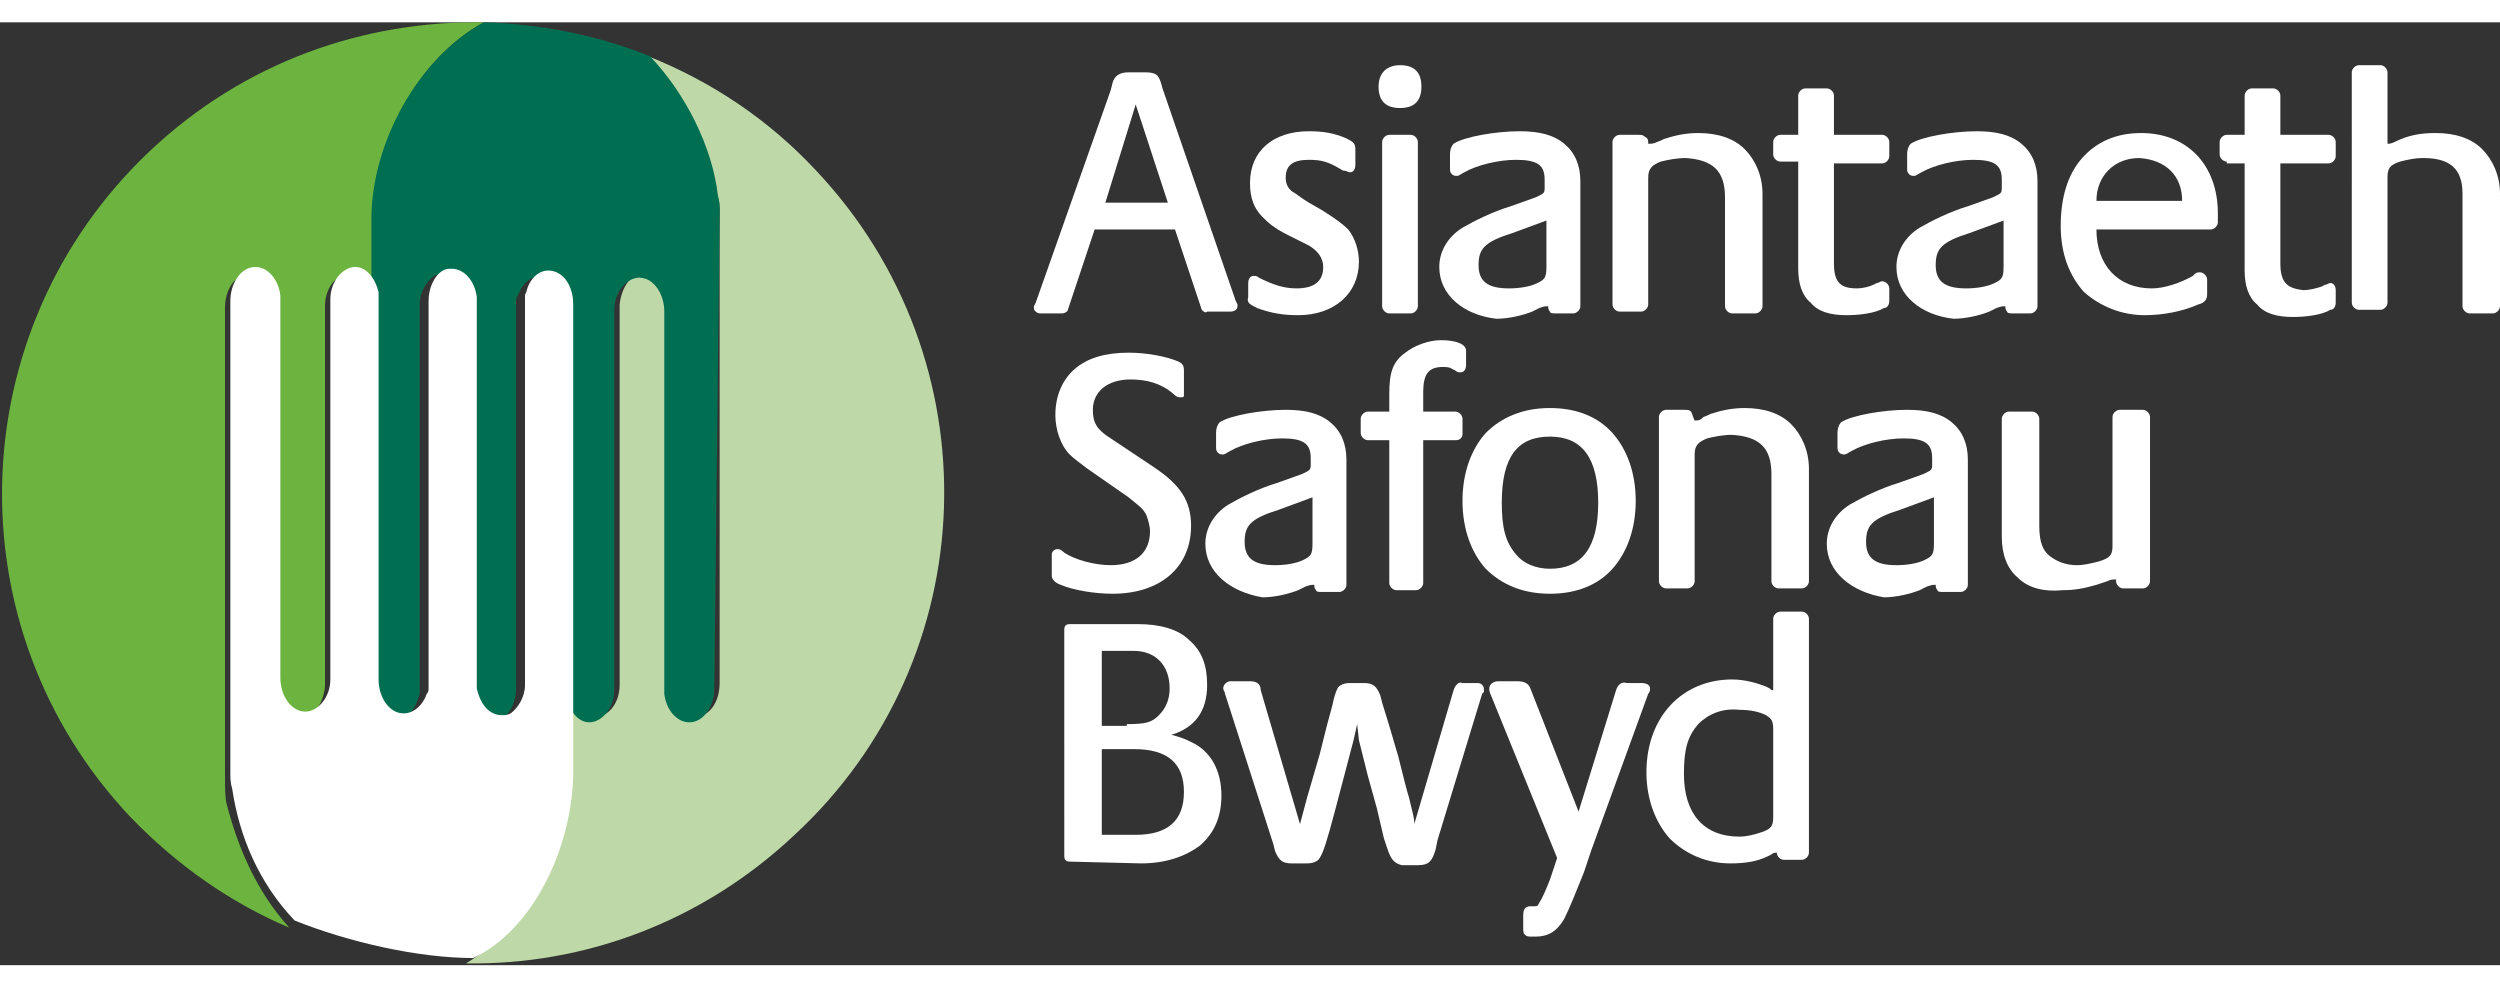 <?xml version="1.0" encoding="utf-8"?>
<!-- Generator: Adobe Illustrator 21.1.0, SVG Export Plug-In . SVG Version: 6.00 Build 0)  -->
<svg width="200px" height="79px"  version="1.1" id="Layer_1" xmlns="http://www.w3.org/2000/svg" xmlns:xlink="http://www.w3.org/1999/xlink" x="0px" y="0px"
	 viewBox="0 0 140 52.8" style="enable-background:new 0 0 140 52.8;" xml:space="preserve">
<rect x="0" y="0" width="140" height="52.8" fill="#333333" stroke="none"/>
<path style="fill:#6CB33F;" d="M27.1,0C20.4-0.1,13.7,2.2,8.4,7.2c-10.6,10-11.1,26.7-1.1,37.3c2.6,2.7,5.6,4.8,8.9,6.2
	c-1.9-2.1-2.9-4.6-3.5-6.9c-0.1-0.3-0.1-1.1-0.1-1.4l0-26.4c0-1.1,0.6-1.9,1.4-1.9c0.7,0,1.3,0.7,1.4,1.6l0,21.4
	c0,1.1,0.6,1.9,1.4,1.9c0.7,0,1.3-0.8,1.4-1.8v0c0,0,0-0.1,0-0.1l0-21.2c0-1,0.6-1.8,1.4-1.8c0.6,0,1.2,0.6,1.3,1.4l0-4.4h0
	C20.8,6.8,23.4,2,27.1,0z"/>
<path style="fill:#BED9A7;" d="M45.7,8.3c-2.7-2.9-5.9-5-9.4-6.4c2.1,2.1,3.5,5.2,3.9,7.9c0.1,0.3,0.1,0.5,0.1,0.8l0,26.4
	c0,1.1-0.6,1.9-1.4,1.9c-0.7,0-1.3-0.7-1.4-1.6l0-21.4c0-1.1-0.6-1.9-1.4-1.9c-0.7,0-1.3,0.8-1.4,1.8v0c0,0,0,0.1,0,0.1l0,21.2
	c0,1-0.6,1.8-1.4,1.8c-0.6,0-1.2-0.6-1.3-1.4l0,4.4l0,0c0,4-2.4,8.7-5.9,10.8c6.6,0.1,13.2-2.3,18.4-7.2
	C55.2,35.6,55.7,18.9,45.7,8.3z"/>
<path style="fill:#006F51;" d="M40.3,10.6c0-0.3,0-0.6-0.1-0.9C39.9,7,38.4,4,36.4,1.9c-3-1.2-6.1-1.8-9.3-1.9
	c-3.7,2-6.3,6.8-6.3,11l0,0l0,4.4l0,21.7c0,1.1,0.6,1.9,1.4,1.9c0.5,0,1-0.4,1.2-1.1c0,0,0,0,0,0c0-0.1,0.1-0.2,0.1-0.3
	c0,0,0,0,0-0.1c0-0.1,0-0.2,0-0.3c0-0.1,0-0.1,0-0.2l0-20.8l0-0.4c0-0.7,0.4-1.3,0.8-1.6c0,0,0,0,0,0c0,0,0,0,0,0
	c0.2-0.1,0.3-0.1,0.5-0.1c0.7,0,1.2,0.6,1.4,1.5l0,0.1c0,0.1,0,0.2,0,0.3l0,21.5c0.1,0.9,0.7,1.6,1.4,1.6c0.2,0,0.3,0,0.5-0.1
	c0,0,0,0,0,0c0,0,0,0,0,0c0.5-0.3,0.8-1,0.8-1.7l0-21l0-0.3c0,0,0-0.1,0-0.1c0-0.1,0-0.2,0-0.2c0,0,0,0,0-0.1c0-0.1,0-0.2,0.1-0.3
	l0,0c0.2-0.6,0.7-1.1,1.3-1.1c0.8,0,1.4,0.9,1.4,1.9l0,21.7c0.2,0.8,0.7,1.4,1.3,1.4c0.7,0,1.4-0.8,1.4-1.8l0-21.2c0,0,0-0.1,0-0.1
	v0c0-1,0.7-1.8,1.4-1.8c0.8,0,1.4,0.9,1.4,1.9l0,21.4c0.1,0.9,0.7,1.6,1.4,1.6c0.8,0,1.4-0.9,1.4-1.9L40.3,10.6z"/>
<path style="fill:#FFFFFF;" d="M32.1,41.9l0-4.4l0-21.7c0-1.1-0.6-1.9-1.4-1.9c-0.5,0-1,0.4-1.2,1.1c0,0,0,0,0,0
	c0,0.1-0.1,0.2-0.1,0.3c0,0,0,0,0,0.1c0,0.1,0,0.2,0,0.3c0,0.1,0,0.1,0,0.2l0,20.8l0,0.4c0,0.7-0.4,1.3-0.8,1.6c0,0,0,0,0,0
	c0,0,0,0,0,0c-0.2,0.1-0.3,0.1-0.5,0.1c-0.7,0-1.2-0.6-1.4-1.5l0-0.1c0-0.1,0-0.2,0-0.3l0-21.5c-0.1-0.9-0.7-1.6-1.4-1.6
	c-0.2,0-0.3,0-0.5,0.1c0,0,0,0,0,0c0,0,0,0,0,0c-0.5,0.3-0.8,1-0.8,1.7l0,21l0,0.3c0,0,0,0.1,0,0.1c0,0.1,0,0.2,0,0.2c0,0,0,0,0,0.1
	c0,0.1,0,0.2-0.1,0.3l0,0c-0.2,0.6-0.7,1.1-1.3,1.1c-0.8,0-1.4-0.9-1.4-1.9l0-21.7c-0.2-0.8-0.7-1.4-1.3-1.4c-0.7,0-1.4,0.8-1.4,1.8
	l0,21.2c0,0,0,0.1,0,0.1v0c0,1-0.7,1.8-1.4,1.8c-0.8,0-1.4-0.9-1.4-1.9l0-21.4c-0.1-0.9-0.7-1.6-1.4-1.6c-0.8,0-1.4,0.9-1.4,1.9
	l0,26.4c0,0.3,0,0.6,0.1,0.9c0.4,2.7,1.5,5.3,3.5,7.4c3,1.2,6.9,2.1,10,2.1C29.9,50.8,32.1,46.1,32.1,41.9L32.1,41.9z"/>
<g>
	<g>
		<path style="fill:#FFFFFF;" d="M67.3,16.1l-1.5-4.5h-4.5l-1.5,4.5l0,0c0,0.1-0.2,0.2-0.3,0.2l0,0h-1.2c-0.1,0-0.2,0-0.3-0.1l0,0
			c-0.1-0.1-0.1-0.1-0.1-0.2l0,0c0,0,0,0,0-0.1l0,0v0l0,0l0.1-0.2l4.2-11.9l0.1-0.4c0.1-0.4,0.4-0.6,0.9-0.6l0,0h0.8
			c0.3,0,0.5,0,0.7,0.1l0,0c0.2,0.1,0.3,0.4,0.4,0.8l0,0l4.1,11.9l0.1,0.2c0,0.1,0,0.1,0,0.1l0,0c0,0.2-0.2,0.3-0.4,0.3l0,0h-1.3h0
			l0,0C67.5,16.3,67.4,16.2,67.3,16.1L67.3,16.1z M61.9,10.1h3.5l-1.8-5.5L61.9,10.1L61.9,10.1z"/>
	</g>
	<g>
		<path style="fill:#FFFFFF;" d="M72.1,11.9c-0.8-0.4-1.1-0.7-1.4-1l0,0C70.2,10.4,70,9.8,70,9l0,0c0-1.8,1.3-2.9,3.3-2.9l0,0
			c0.8,0,1.4,0.1,2.1,0.4l0,0c0.4,0.2,0.5,0.3,0.5,0.6l0,0V8c0,0.2-0.1,0.4-0.3,0.4l0,0c-0.1,0-0.2-0.1-0.4-0.1l0,0
			c-0.8-0.5-1.2-0.6-1.9-0.6l0,0c-0.9,0-1.3,0.3-1.3,1l0,0c0,0.3,0.1,0.6,0.4,0.8l0,0c0.2,0.1,0.4,0.3,0.9,0.6l0,0l0.7,0.4
			c0.8,0.5,1.2,0.8,1.5,1.1l0,0c0.4,0.5,0.6,1.2,0.6,1.8l0,0c0,1.8-1.4,3-3.4,3l0,0c-0.8,0-1.5-0.1-2.3-0.4l0,0
			c-0.4-0.2-0.6-0.3-0.5-0.6l0,0v-0.8c0-0.2,0.1-0.4,0.3-0.4l0,0c0.1,0,0.2,0,0.3,0.1l0,0c0.8,0.4,1.4,0.6,2.1,0.6l0,0
			c1,0,1.5-0.4,1.5-1.2l0,0c0-0.5-0.3-0.9-0.8-1.2l0,0l-0.6-0.3L72.1,11.9"/>
	</g>
	<g>
		<path style="fill:#FFFFFF;" d="M77.8,16.3c-0.2,0-0.4-0.2-0.4-0.4l0,0V6.7c0-0.2,0.2-0.4,0.4-0.4l0,0H79c0.2,0,0.4,0.2,0.4,0.4
			l0,0v9.2c0,0.2-0.2,0.4-0.4,0.4l0,0H77.8L77.8,16.3z M78.4,2.4c0.4,0,0.7,0.1,0.9,0.3l0,0c0.2,0.2,0.3,0.5,0.3,0.9l0,0
			c0,0.4-0.1,0.7-0.3,0.9l0,0c-0.2,0.2-0.5,0.3-0.9,0.3l0,0h0l0,0c-0.4,0-0.7-0.1-0.9-0.3l0,0c-0.2-0.2-0.3-0.5-0.3-0.9l0,0
			C77.2,2.8,77.7,2.4,78.4,2.4L78.4,2.4"/>
	</g>
	<g>
		<path style="fill:#FFFFFF;" d="M80.6,13.7c0-0.9,0.5-1.7,1.3-2.2l0,0c0.7-0.4,1.7-0.9,2.7-1.2l0,0L86,9.8c0.4-0.2,0.5-0.2,0.5-0.5
			l0,0V8.8c0-0.8-0.4-1.1-1.6-1.1l0,0c-1,0-2.2,0.3-2.9,0.7l0,0c-0.2,0.1-0.3,0.2-0.4,0.2l0,0c-0.1,0-0.2,0-0.3-0.1l0,0
			c-0.1-0.1-0.1-0.2-0.1-0.3l0,0V7.4c0-0.3,0.1-0.5,0.2-0.6l0,0c0.6-0.4,2.4-0.7,3.7-0.7l0,0c1.1,0,1.9,0.2,2.5,0.7l0,0
			c0.6,0.5,0.9,1.2,0.9,2.1l0,0v7c0,0.2-0.2,0.4-0.4,0.4l0,0h-1c-0.1,0-0.3,0-0.3-0.1l0,0c-0.1-0.1-0.1-0.2-0.1-0.3l0,0v0
			c-0.2,0-0.2,0-0.5,0.1l0,0l-0.4,0.2c-0.5,0.2-1.3,0.4-2,0.4l0,0C82,16.4,80.6,15.3,80.6,13.7L80.6,13.7z M84.7,11.8L84.7,11.8
			c-1.6,0.5-1.9,0.9-1.9,1.8l0,0c0,0.9,0.5,1.3,1.7,1.3l0,0c0.6,0,1.2-0.1,1.6-0.3l0,0c0.4-0.2,0.5-0.3,0.5-0.9l0,0l0-2.6L84.7,11.8
			"/>
	</g>
	<g>
		<path style="fill:#FFFFFF;" d="M92.3,6.8c0.2,0,0.3,0,0.5-0.1l0,0c0.3-0.1,0.4-0.2,0.5-0.2l0,0c0.6-0.2,1.2-0.3,1.8-0.3l0,0
			c1.1,0,2,0.3,2.6,0.9l0,0c0.6,0.6,1,1.5,1,2.5l0,0v6.3c0,0.2-0.2,0.4-0.4,0.4l0,0h-1.3l0,0c-0.2,0-0.4-0.2-0.4-0.4l0,0V9.8
			c0-1.5-0.7-2.1-2.2-2.2l0,0c-0.5,0-1,0.1-1.4,0.2l0,0c-0.5,0.2-0.7,0.4-0.7,0.9l0,0v7.1c0,0.2-0.2,0.4-0.4,0.4l0,0h-1.2
			c-0.2,0-0.4-0.2-0.4-0.4l0,0V6.7c0-0.2,0.2-0.4,0.4-0.4l0,0h1c0.2,0,0.3,0,0.4,0.1l0,0C92.3,6.5,92.3,6.6,92.3,6.8L92.3,6.8
			L92.3,6.8L92.3,6.8"/>
	</g>
	<g>
		<path style="fill:#FFFFFF;" d="M99.7,7.8c-0.2,0-0.4-0.2-0.4-0.4l0,0V6.7c0-0.2,0.2-0.4,0.4-0.4l0,0h1V4.1c0-0.2,0.2-0.4,0.4-0.4
			l0,0h1.2c0.2,0,0.4,0.2,0.4,0.4l0,0v2.2h2.7c0.2,0,0.4,0.2,0.4,0.4l0,0v0.8c0,0.2-0.2,0.4-0.4,0.4l0,0h-2.7v5.6
			c0,1.1,0.4,1.4,1.3,1.4l0,0c0.3,0,0.7-0.1,0.9-0.2l0,0l0.2-0.1c0.1,0,0.2-0.1,0.3-0.1l0,0c0.2,0,0.4,0.2,0.4,0.4l0,0v0.7
			c0,0.2-0.1,0.4-0.3,0.4l0,0c-0.5,0.3-1.4,0.4-2.1,0.4l0,0c-0.9,0-1.6-0.2-2-0.7l0,0c-0.5-0.4-0.7-1.1-0.7-1.9l0,0l0-6H99.7"/>
	</g>
	<g>
		<path style="fill:#FFFFFF;" d="M106.2,13.7c0-0.9,0.5-1.7,1.3-2.2l0,0c0.7-0.4,1.7-0.9,2.7-1.2l0,0l1.4-0.5
			c0.4-0.2,0.5-0.2,0.5-0.5l0,0V8.8c0-0.8-0.4-1.1-1.6-1.1l0,0c-1,0-2.2,0.3-2.9,0.7l0,0c-0.2,0.1-0.3,0.2-0.4,0.2l0,0
			c-0.1,0-0.2,0-0.3-0.1l0,0c-0.1-0.1-0.1-0.2-0.1-0.3l0,0V7.4c0-0.3,0.1-0.5,0.2-0.6l0,0c0.6-0.4,2.4-0.7,3.7-0.7l0,0
			c1.1,0,1.9,0.2,2.5,0.7l0,0c0.6,0.5,0.9,1.2,0.9,2.1l0,0v7c0,0.2-0.2,0.4-0.4,0.4l0,0h-1c-0.1,0-0.3,0-0.3-0.1l0,0
			c-0.1-0.1-0.1-0.2-0.1-0.3l0,0v0c-0.2,0-0.2,0-0.5,0.1l0,0l-0.4,0.2c-0.5,0.2-1.3,0.4-2,0.4l0,0C107.6,16.4,106.2,15.3,106.2,13.7
			L106.2,13.7z M110.3,11.8L110.3,11.8c-1.6,0.5-1.9,0.9-1.9,1.8l0,0c0,0.9,0.5,1.3,1.7,1.3l0,0c0.6,0,1.2-0.1,1.6-0.3l0,0
			c0.4-0.2,0.5-0.3,0.5-0.9l0,0v-2.6L110.3,11.8"/>
	</g>
	<g>
		<path style="fill:#FFFFFF;" d="M116.7,15.1c-0.8-0.9-1.3-2.1-1.3-3.7l0,0c0-1.6,0.4-2.9,1.2-3.8l0,0c0.8-0.9,1.9-1.4,3.3-1.4l0,0
			c2.6,0,4.3,1.8,4.3,4.5l0,0v0.5c0,0.2-0.2,0.4-0.4,0.4l0,0h-6.4v0c0,2,1.2,3.3,3.1,3.3l0,0c0.7,0,1.6-0.3,2.3-0.7l0,0l0.1-0.1
			c0.1-0.1,0.2-0.1,0.3-0.1l0,0c0.2,0,0.4,0.2,0.4,0.4l0,0v0.8c0,0.3-0.1,0.5-0.5,0.6l0,0c-0.9,0.4-2,0.6-3,0.6l0,0
			C118.8,16.4,117.6,15.9,116.7,15.1L116.7,15.1z M122.2,10C122.2,10,122.2,9.9,122.2,10L122.2,10c0-1.4-0.9-2.3-2.4-2.4l0,0
			c-1.4,0-2.4,1-2.4,2.4l0,0H122.2L122.2,10z"/>
	</g>
	<g>
		<path style="fill:#FFFFFF;" d="M124.7,7.8c-0.2,0-0.4-0.2-0.4-0.4l0,0V6.7c0-0.2,0.2-0.4,0.4-0.4l0,0h1V4.1c0-0.2,0.2-0.4,0.4-0.4
			l0,0h1.2c0.2,0,0.4,0.2,0.4,0.4l0,0v2.2h2.7c0.2,0,0.4,0.2,0.4,0.4l0,0v0.8c0,0.2-0.2,0.4-0.4,0.4l0,0l-2.7,0v5.6
			c0,1.1,0.4,1.4,1.3,1.5l0,0c0.3,0,0.7-0.1,1-0.2l0,0l0.2-0.1c0.1,0,0.2-0.1,0.3-0.1l0,0c0.2,0,0.3,0.2,0.3,0.4l0,0v0.7
			c0,0.2-0.1,0.4-0.3,0.4l0,0c-0.5,0.3-1.4,0.4-2.1,0.4l0,0c-0.9,0-1.6-0.2-2-0.7l0,0c-0.5-0.4-0.7-1.1-0.7-1.9l0,0v-6H124.7"/>
	</g>
	<g>
		<path style="fill:#FFFFFF;" d="M138.3,16.3c-0.2,0-0.4-0.2-0.4-0.4l0,0V9.6c0-1.4-0.7-2-2.2-2l0,0c-0.5,0-0.9,0.1-1.3,0.2l0,0
			c-0.6,0.2-0.7,0.4-0.7,0.9l0,0v7c0,0.2-0.2,0.4-0.4,0.4l0,0h-1.2c-0.2,0-0.4-0.2-0.4-0.4l0,0V2.8c0-0.2,0.2-0.4,0.4-0.4l0,0h1.2
			c0.2,0,0.4,0.2,0.4,0.4l0,0v4c0.1,0,0.2,0,0.4-0.1l0,0c0.8-0.4,1.5-0.5,2.3-0.5l0,0c1.1,0,2,0.3,2.6,0.9l0,0c0.6,0.6,1,1.5,1,2.5
			l0,0v6.3c0,0.2-0.2,0.4-0.4,0.4l0,0H138.3L138.3,16.3z"/>
	</g>
	<g>
		<path style="fill:#FFFFFF;" d="M59.2,29.5c0.1,0,0.2,0,0.4,0.2l0,0c0.6,0.4,1.7,0.7,2.6,0.7l0,0c1.4,0,2.2-0.7,2.2-1.9l0,0
			c0-0.3-0.1-0.6-0.2-0.9l0,0c-0.2-0.4-0.4-0.5-1-1l0,0L60.9,25c-0.4-0.3-0.8-0.6-1-0.8l0,0c-0.5-0.5-0.8-1.4-0.8-2.2l0,0
			c0-1.1,0.4-2,1.1-2.6l0,0c0.7-0.6,1.7-0.9,3-0.9l0,0c1,0,2.1,0.2,2.8,0.5l0,0c0.2,0.1,0.3,0.2,0.3,0.5l0,0v1.1c0,0.1,0,0.2,0,0.3
			l0,0c0,0.1-0.1,0.1-0.2,0.1l0,0c-0.1,0-0.2,0-0.4-0.2l0,0C65,20.2,64.2,20,63.3,20l0,0c-1.3,0-2.1,0.7-2.1,1.7l0,0
			c0,0.7,0.2,1.1,1,1.6l0,0l2.4,1.6c1.5,1,2.1,1.9,2.1,3.3l0,0c0,2.3-1.7,3.8-4.4,3.8l0,0c-1,0-2.2-0.2-2.9-0.5l0,0
			c-0.3-0.1-0.5-0.3-0.5-0.5l0,0v-1.2C58.9,29.6,59.1,29.5,59.2,29.5L59.2,29.5"/>
	</g>
	<g>
		<path style="fill:#FFFFFF;" d="M67.5,29.2c0-0.9,0.5-1.7,1.3-2.2l0,0c0.7-0.4,1.7-0.9,2.7-1.2l0,0l1.4-0.5
			c0.4-0.2,0.5-0.2,0.5-0.5l0,0l0-0.4c0-0.8-0.4-1.1-1.6-1.1l0,0c-1,0-2.2,0.3-2.9,0.7l0,0c-0.2,0.1-0.3,0.2-0.4,0.2l0,0
			c-0.1,0-0.2,0-0.3-0.1l0,0c-0.1-0.1-0.1-0.2-0.1-0.3l0,0v-0.8c0-0.3,0.1-0.5,0.2-0.6l0,0c0.6-0.4,2.4-0.7,3.7-0.7l0,0
			c1.1,0,1.9,0.2,2.5,0.7l0,0c0.6,0.5,0.9,1.2,0.9,2.1l0,0v7c0,0.2-0.2,0.4-0.4,0.4l0,0h-1c-0.1,0-0.3,0-0.3-0.1l0,0
			c-0.1-0.1-0.1-0.2-0.1-0.3l0,0v0c-0.2,0-0.2,0-0.5,0.1l0,0l-0.4,0.2c-0.5,0.2-1.3,0.4-2,0.4l0,0C68.9,31.9,67.5,30.8,67.5,29.2
			L67.5,29.2z M71.6,27.3L71.6,27.3c-1.6,0.5-1.9,0.9-1.9,1.8l0,0c0,0.9,0.5,1.3,1.7,1.3l0,0c0.6,0,1.2-0.1,1.6-0.3l0,0
			c0.4-0.2,0.5-0.3,0.5-0.9l0,0v-2.6L71.6,27.3"/>
	</g>
	<g>
		<path style="fill:#FFFFFF;" d="M78.2,31.8c-0.2,0-0.4-0.2-0.4-0.4l0,0v-8h-1.2c-0.2,0-0.4-0.2-0.4-0.4l0,0v-0.8
			c0-0.2,0.2-0.4,0.4-0.4l0,0h1.2v-1c0-1.2,0.2-1.8,0.9-2.3l0,0c0.5-0.4,1.3-0.7,2-0.7l0,0c0.8,0,1.4,0.2,1.4,0.6l0,0v0.8
			c0,0.2-0.1,0.4-0.3,0.4l0,0c-0.1,0-0.2,0-0.3-0.1l0,0l-0.2-0.1c-0.1-0.1-0.4-0.1-0.5-0.1l0,0c-0.8,0-1.1,0.4-1.1,1.4l0,0l0,1.1
			l1.8,0c0.2,0,0.4,0.2,0.4,0.4l0,0V23c0,0.1,0,0.2-0.1,0.3l0,0c-0.1,0.1-0.2,0.1-0.3,0.1l0,0h-1.8v8c0,0.2-0.2,0.4-0.4,0.4l0,0
			H78.2L78.2,31.8z"/>
	</g>
	<g>
		<path style="fill:#FFFFFF;" d="M86.8,21.6c1.5,0,2.7,0.5,3.5,1.4l0,0c0.8,0.9,1.3,2.2,1.3,3.8l0,0c0,1.6-0.5,2.9-1.3,3.8l0,0
			c-0.8,0.9-2,1.4-3.5,1.4l0,0h0l0,0c-1.5,0-2.7-0.5-3.6-1.4l0,0c-0.8-0.9-1.3-2.2-1.3-3.8l0,0c0-1.6,0.5-2.9,1.3-3.8l0,0
			C84.1,22.1,85.3,21.6,86.8,21.6L86.8,21.6 M84.9,29.8c0.4,0.5,1.1,0.8,1.9,0.8l0,0c1.8,0,2.7-1.2,2.7-3.7l0,0
			c0-2.5-0.9-3.7-2.7-3.7l0,0c-1.8,0-2.7,1.1-2.7,3.7l0,0C84.1,28.3,84.3,29.1,84.9,29.8L84.9,29.8"/>
	</g>
	<g>
		<path style="fill:#FFFFFF;" d="M94.9,22.3c0.2,0,0.3,0,0.5-0.2l0,0c0.3-0.1,0.4-0.2,0.5-0.2l0,0c0.6-0.2,1.2-0.3,1.8-0.3l0,0
			c1.1,0,2,0.3,2.6,0.9l0,0c0.6,0.6,1,1.5,1,2.5l0,0v6.3c0,0.2-0.2,0.4-0.4,0.4l0,0h-1.3l0,0c-0.2,0-0.4-0.2-0.4-0.4l0,0v-6
			c0-1.5-0.7-2.1-2.2-2.2l0,0c-0.5,0-1,0.1-1.4,0.2l0,0c-0.5,0.2-0.7,0.4-0.7,0.9l0,0v7.1c0,0.2-0.2,0.4-0.4,0.4l0,0h-1.2
			c-0.2,0-0.4-0.2-0.4-0.4l0,0v-9.2c0-0.2,0.2-0.4,0.4-0.4l0,0h1c0.2,0,0.3,0,0.4,0.1l0,0C94.8,22,94.8,22.1,94.9,22.3L94.9,22.3
			L94.9,22.3L94.9,22.3"/>
	</g>
	<g>
		<path style="fill:#FFFFFF;" d="M102.3,29.2c0-0.9,0.5-1.7,1.3-2.2l0,0c0.7-0.4,1.7-0.9,2.7-1.2l0,0l1.4-0.5
			c0.4-0.2,0.5-0.2,0.5-0.5l0,0l0-0.4c0-0.8-0.4-1.1-1.6-1.1l0,0c-1,0-2.2,0.3-2.9,0.7l0,0c-0.2,0.1-0.3,0.2-0.4,0.2l0,0
			c-0.1,0-0.2,0-0.3-0.1l0,0c-0.1-0.1-0.1-0.2-0.1-0.3l0,0v-0.8c0-0.3,0.1-0.5,0.2-0.6l0,0c0.6-0.4,2.4-0.7,3.7-0.7l0,0
			c1.1,0,1.9,0.2,2.5,0.7l0,0c0.6,0.5,0.9,1.2,0.9,2.1l0,0v7c0,0.2-0.2,0.4-0.4,0.4l0,0h-1c-0.1,0-0.3,0-0.3-0.1l0,0
			c-0.1-0.1-0.1-0.2-0.1-0.3l0,0v0c-0.2,0-0.2,0-0.5,0.1l0,0l-0.4,0.2c-0.5,0.2-1.3,0.4-2,0.4l0,0C103.7,31.9,102.3,30.8,102.3,29.2
			L102.3,29.2z M106.4,27.3L106.4,27.3c-1.6,0.5-1.9,0.9-1.9,1.8l0,0c0,0.9,0.5,1.3,1.7,1.3l0,0c0.6,0,1.2-0.1,1.6-0.3l0,0
			c0.4-0.2,0.5-0.3,0.5-0.9l0,0v-2.6L106.4,27.3"/>
	</g>
	<g>
		<path style="fill:#FFFFFF;" d="M113,31.1c-0.6-0.5-0.9-1.3-0.9-2.3l0,0v-6.6c0-0.2,0.2-0.4,0.4-0.4l0,0h1.3c0.2,0,0.4,0.2,0.4,0.4
			l0,0v6c0,0.9,0.2,1.4,0.6,1.7l0,0c0.4,0.3,0.9,0.5,1.5,0.5l0,0c0.4,0,0.8-0.1,1.2-0.2l0,0c0.7-0.2,0.8-0.4,0.8-0.9l0,0v-7.2
			c0-0.2,0.2-0.4,0.4-0.4l0,0h1.3c0.2,0,0.4,0.2,0.4,0.4l0,0v9.2c0,0.2-0.2,0.4-0.4,0.4l0,0h-1.1c-0.2,0-0.4-0.2-0.4-0.4l0,0v-0.1
			c-0.2,0-0.3,0-0.5,0.1l0,0l0,0l-0.6,0.2c-0.7,0.2-1.2,0.3-1.9,0.3l0,0C114.5,31.9,113.6,31.7,113,31.1L113,31.1z"/>
	</g>
	<g>
		<path style="fill:#FFFFFF;" d="M59.9,47c-0.2,0-0.3-0.1-0.3-0.3l0,0V34c0-0.2,0.1-0.3,0.3-0.3l0,0h3.8c1.3,0,2.3,0.3,2.9,0.9l0,0
			c0.7,0.6,1,1.4,1,2.5l0,0c0,1.5-0.7,2.4-2,2.8l0,0c0,0,0,0,0,0l0,0c0.4,0.1,0.7,0.2,1.1,0.4l0,0c1.1,0.5,1.7,1.6,1.7,3l0,0
			c0,1.2-0.4,2.1-1.2,2.8l0,0c-0.8,0.6-1.9,1-3.3,1l0,0L59.9,47L59.9,47z M63.6,45.5c1.8,0,2.7-0.8,2.7-2.4l0,0
			c0-1.6-0.9-2.4-2.8-2.4l0,0h-1.8v4.8H63.6 M63.1,39.3c1.1,0,1.4-0.1,1.8-0.5l0,0c0.4-0.4,0.6-0.9,0.6-1.5l0,0c0-1.3-0.8-2.1-2-2.1
			l0,0h-1.8v4.2H63.1"/>
	</g>
	<g>
		<path style="fill:#FFFFFF;" d="M77.7,46.3l-0.2-0.6L77.1,44l-0.5-1.8l-0.5-2L76,39.3l-0.2,0.9l-0.5,1.9L74.8,44
			c-0.5,1.9-0.7,2.5-0.9,2.8l0,0c-0.1,0.2-0.4,0.3-0.7,0.3l0,0h-0.9c-0.5,0-0.7-0.2-0.9-0.7l0,0l-0.1-0.4l-2.7-8.4
			c0-0.1-0.1-0.2-0.1-0.3l0,0c0-0.2,0.2-0.4,0.4-0.4l0,0h1.1c0.3,0,0.6,0.1,0.6,0.5l0,0l2.2,7.5l0,0l0.4-1.5l0.7-2.4l0.4-1.6
			l0.3-1.1c0.1-0.5,0.2-0.8,0.3-1l0,0c0.1-0.2,0.4-0.3,0.7-0.3l0,0h0.8c0.5,0,0.7,0.2,0.9,0.7l0,0l0.1,0.4l0.4,1.3l0.5,1.7
			c0.3,1.2,0.5,2,0.6,2.3l0,0c0.2,0.8,0.3,1.2,0.3,1.4l0,0c0,0,0,0.1,0,0.1l0,0l2.2-7.5c0.1-0.3,0.3-0.5,0.5-0.4l0,0h0.8
			c0.1,0,0.2,0,0.3,0.1l0,0c0.1,0.1,0.1,0.2,0.1,0.3l0,0c0,0,0,0.1,0,0.1l0,0l-0.1,0.1l-2.5,8.2l-0.1,0.5c-0.2,0.7-0.4,0.9-1,0.9
			l0,0h-0.8c0,0-0.1,0-0.1,0l0,0C78.1,47.1,77.9,46.9,77.7,46.3L77.7,46.3z M76,39.3L76,39.3L76,39.3L76,39.3L76,39.3z"/>
	</g>
	<g>
		<path style="fill:#FFFFFF;" d="M90.5,37.4c0.1-0.3,0.3-0.5,0.6-0.4l0,0h0.8c0.3,0,0.5,0.1,0.5,0.3l0,0c0,0.1,0,0.2-0.1,0.3l0,0
			l-3.2,8.8l-0.4,1.2c-0.4,1-0.8,2-1.1,2.6l0,0c-0.4,0.7-0.9,1-1.6,1l0,0c0,0,0,0,0,0l0,0h-0.2c-0.2,0-0.3,0-0.4-0.1l0,0
			c-0.1-0.1-0.1-0.2-0.1-0.4l0,0V50c0-0.3,0.1-0.5,0.4-0.5l0,0h0.2c0.2,0,0.2,0,0.3-0.2l0,0c0.2-0.3,0.4-0.8,0.6-1.3l0,0l0.4-1.2
			l-3.7-9.1c-0.1-0.2-0.1-0.3-0.1-0.4l0,0c0-0.2,0.2-0.4,0.5-0.4l0,0h1.1c0.3,0,0.6,0.1,0.7,0.4l0,0l2.7,6.9L90.5,37.4"/>
	</g>
	<g>
		<path style="fill:#FFFFFF;" d="M93.5,45.7c-0.8-0.9-1.3-2.2-1.3-3.7l0,0c0-3.1,2-5.2,4.8-5.2l0,0c0.7,0,1.4,0.2,1.9,0.4l0,0
			l0.2,0.1c0.1,0.1,0.1,0.1,0.2,0.1l0,0c0,0,0,0,0,0l0,0l0-4c0-0.2,0.2-0.4,0.4-0.4l0,0h1.2c0.2,0,0.4,0.2,0.4,0.4l0,0l0,13.1
			c0,0.2-0.2,0.4-0.4,0.4l0,0h-1c-0.2,0-0.4-0.2-0.4-0.4l0,0v0c-0.1,0-0.2,0-0.3,0.1l0,0l-0.2,0.1c-0.6,0.3-1.3,0.4-2.1,0.4l0,0
			C95.6,47.1,94.4,46.6,93.5,45.7L93.5,45.7z M95.1,39.3c-0.6,0.7-0.8,1.4-0.8,2.8l0,0c0,2.2,1.1,3.5,3.1,3.5l0,0
			c0.4,0,0.8-0.1,1.1-0.2l0,0c0.7-0.2,0.8-0.4,0.8-0.9l0,0l0-4.9c0-0.5-0.1-0.6-0.4-0.8l0,0l0,0c-0.4-0.2-0.9-0.3-1.5-0.3l0,0
			C96.5,38.4,95.7,38.7,95.1,39.3L95.1,39.3z"/>
	</g>
</g>
</svg>